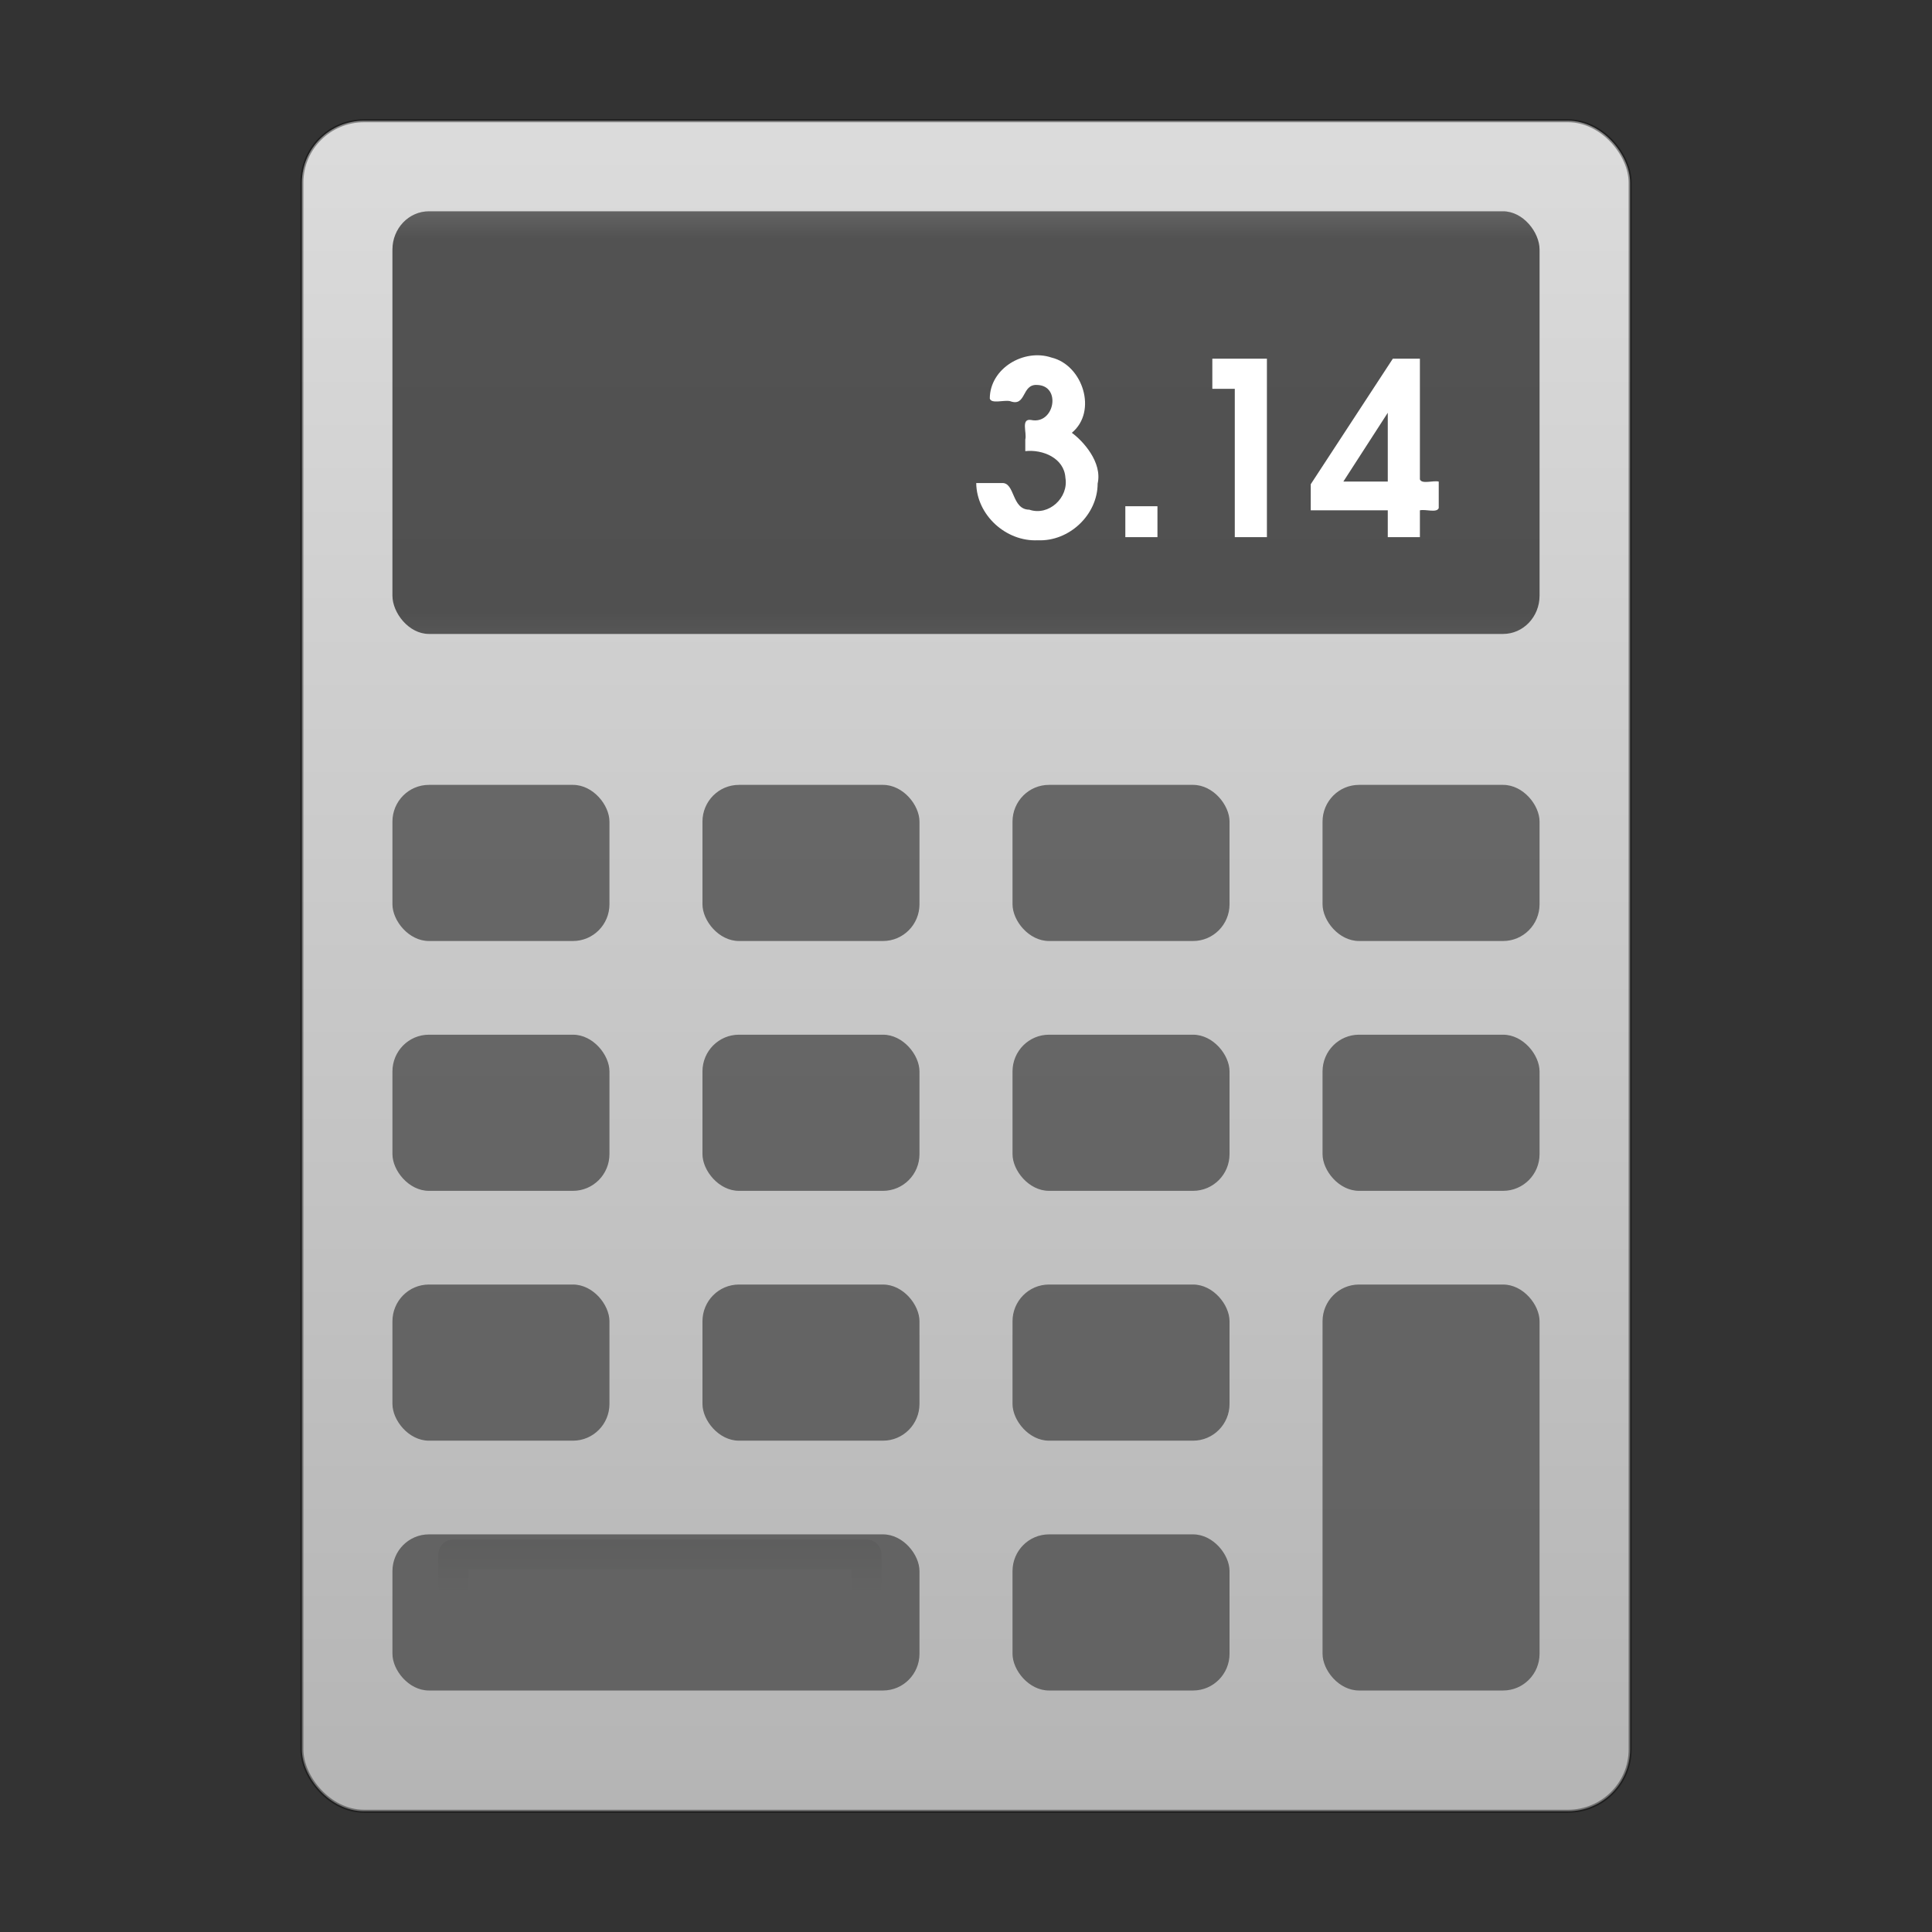 <?xml version="1.0" encoding="UTF-8" standalone="no"?>
<!-- Created with Inkscape (http://www.inkscape.org/) -->

<svg
   xmlns:dc="http://purl.org/dc/elements/1.1/"
   xmlns:cc="http://creativecommons.org/ns#"
   xmlns:rdf="http://www.w3.org/1999/02/22-rdf-syntax-ns#"
   xmlns:svg="http://www.w3.org/2000/svg"
   xmlns="http://www.w3.org/2000/svg"
   xmlns:xlink="http://www.w3.org/1999/xlink"
   xmlns:sodipodi="http://sodipodi.sourceforge.net/DTD/sodipodi-0.dtd"
   xmlns:inkscape="http://www.inkscape.org/namespaces/inkscape"
   version="1.0"
   width="64"
   height="64"
   id="svg3478"
   sodipodi:docname="accessories-calculator.svg"
   inkscape:version="0.92.4 5da689c313, 2019-01-14">
  <rect width="100%" height="100%" fill="#333333" stroke="none"/>
  <sodipodi:namedview
     pagecolor="#ffffff"
     bordercolor="#666666"
     borderopacity="1"
     objecttolerance="10"
     gridtolerance="10"
     guidetolerance="10"
     inkscape:pageopacity="0"
     inkscape:pageshadow="2"
     inkscape:window-width="1680"
     inkscape:window-height="990"
     id="namedview1981"
     showgrid="false"
     inkscape:zoom="12.34375"
     inkscape:cx="32"
     inkscape:cy="32"
     inkscape:window-x="0"
     inkscape:window-y="31"
     inkscape:window-maximized="1"
     inkscape:current-layer="svg3478" />
  <defs
     id="defs3480">
    <linearGradient
       id="linearGradient4608">
      <stop
         id="stop4610"
         style="stop-color:#ffffff;stop-opacity:1"
         offset="0" />
      <stop
         id="stop4612"
         style="stop-color:#ffffff;stop-opacity:0.235"
         offset="0.027" />
      <stop
         id="stop4614"
         style="stop-color:#ffffff;stop-opacity:0.157"
         offset="0.97" />
      <stop
         id="stop4616"
         style="stop-color:#ffffff;stop-opacity:0.392"
         offset="1" />
    </linearGradient>
    <linearGradient
       id="linearGradient3428">
      <stop
         id="stop3430"
         style="stop-color:#000000;stop-opacity:0"
         offset="0" />
      <stop
         id="stop3436"
         style="stop-color:#000000;stop-opacity:1"
         offset="0.5" />
      <stop
         id="stop3432"
         style="stop-color:#000000;stop-opacity:0"
         offset="1" />
    </linearGradient>
    <linearGradient
       x1="11.508"
       y1="39"
       x2="11.508"
       y2="47.016"
       id="linearGradient6620"
       xlink:href="#linearGradient3428"
       gradientUnits="userSpaceOnUse" />
    <radialGradient
       cx="3"
       cy="43"
       r="2"
       fx="3"
       fy="43"
       id="radialGradient6618"
       xlink:href="#linearGradient3414"
       gradientUnits="userSpaceOnUse"
       gradientTransform="matrix(2,0,0,2,35,-43)" />
    <linearGradient
       id="linearGradient3414">
      <stop
         id="stop3416"
         style="stop-color:#000000;stop-opacity:1"
         offset="0" />
      <stop
         id="stop3418"
         style="stop-color:#000000;stop-opacity:0"
         offset="1" />
    </linearGradient>
    <radialGradient
       cx="3"
       cy="43"
       r="2"
       fx="3"
       fy="43"
       id="radialGradient6616"
       xlink:href="#linearGradient3414"
       gradientUnits="userSpaceOnUse"
       gradientTransform="matrix(2,0,0,2,-13,-129)" />
    <linearGradient
       id="linearGradient2490-654-721">
      <stop
         id="stop2913"
         style="stop-color:#6e6e6e;stop-opacity:1"
         offset="0" />
      <stop
         id="stop2915"
         style="stop-color:#aaaaaa;stop-opacity:1"
         offset="1" />
    </linearGradient>
    <linearGradient
       id="linearGradient2556">
      <stop
         id="stop2558"
         style="stop-color:#dcdcdc;stop-opacity:1"
         offset="0" />
      <stop
         id="stop2564"
         style="stop-color:#b4b4b4;stop-opacity:1"
         offset="1" />
    </linearGradient>
    <linearGradient
       id="linearGradient3341">
      <stop
         id="stop3343"
         style="stop-color:#ffffff;stop-opacity:1"
         offset="0" />
      <stop
         id="stop3345"
         style="stop-color:#ffffff;stop-opacity:0"
         offset="1" />
    </linearGradient>
    <linearGradient
       id="linearGradient3251">
      <stop
         id="stop3253"
         style="stop-color:#888986;stop-opacity:1"
         offset="0" />
      <stop
         id="stop3255"
         style="stop-color:#888986;stop-opacity:0"
         offset="1" />
    </linearGradient>
    <linearGradient
       id="linearGradient3426">
      <stop
         id="stop3428"
         style="stop-color:#ffffff;stop-opacity:1"
         offset="0" />
      <stop
         id="stop3431"
         style="stop-color:#ffffff;stop-opacity:0"
         offset="1" />
    </linearGradient>
    <linearGradient
       x1="24"
       y1="17"
       x2="24"
       y2="4.992"
       id="linearGradient2487"
       xlink:href="#linearGradient3426"
       gradientUnits="userSpaceOnUse"
       gradientTransform="matrix(1.345,0,0,1.364,-0.276,-1)" />
    <linearGradient
       x1="22.345"
       y1="37.999"
       x2="22.345"
       y2="39.508"
       id="linearGradient2517"
       xlink:href="#linearGradient3251"
       gradientUnits="userSpaceOnUse"
       gradientTransform="matrix(1.322,0,0,1.334,-12.954,0.15)" />
    <linearGradient
       x1="22.162"
       y1="13.755"
       x2="21.643"
       y2="3.644"
       id="linearGradient2533"
       xlink:href="#linearGradient3341"
       gradientUnits="userSpaceOnUse"
       gradientTransform="matrix(1.366,0,0,1.461,-0.791,-3.228)" />
    <linearGradient
       x1="22.506"
       y1="7.589"
       x2="22.506"
       y2="44.997"
       id="linearGradient2540"
       xlink:href="#linearGradient2556"
       gradientUnits="userSpaceOnUse"
       gradientTransform="matrix(1.375,0,0,1.536,-4.44,-8.35)" />
    <linearGradient
       x1="31.279"
       y1="56.744"
       x2="31.279"
       y2="4.008"
       id="linearGradient2542"
       xlink:href="#linearGradient2490-654-721"
       gradientUnits="userSpaceOnUse"
       gradientTransform="matrix(1.335,0,0,1.366,-0.029,-2.169)" />
    <linearGradient
       x1="24"
       y1="5.322"
       x2="24"
       y2="42.597"
       id="linearGradient3958"
       xlink:href="#linearGradient4608"
       gradientUnits="userSpaceOnUse"
       gradientTransform="matrix(1.108,0,0,1.432,5.405,-2.378)" />
    <linearGradient
       id="linearGradient3924-803-1">
      <stop
         id="stop3252-6"
         style="stop-color:#ffffff;stop-opacity:1"
         offset="0" />
      <stop
         id="stop3254-8"
         style="stop-color:#ffffff;stop-opacity:0.235"
         offset="0.063" />
      <stop
         id="stop3256-6"
         style="stop-color:#ffffff;stop-opacity:0.157"
         offset="0.951" />
      <stop
         id="stop3258-0"
         style="stop-color:#ffffff;stop-opacity:0.392"
         offset="1" />
    </linearGradient>
    <linearGradient
       x1="24"
       y1="5"
       x2="24"
       y2="43"
       id="linearGradient3984"
       xlink:href="#linearGradient3924-803-1"
       gradientUnits="userSpaceOnUse"
       gradientTransform="matrix(0.946,0,0,0.297,9.297,6.865)" />
    <linearGradient
       x1="24"
       y1="10.689"
       x2="24"
       y2="34.467"
       id="linearGradient3984-1"
       xlink:href="#linearGradient3924-803-1-6"
       gradientUnits="userSpaceOnUse"
       gradientTransform="matrix(0.405,0,0,0.081,12.27,51.054)" />
    <linearGradient
       id="linearGradient3924-803-1-6">
      <stop
         id="stop3252-6-1"
         style="stop-color:#ffffff;stop-opacity:1"
         offset="0" />
      <stop
         id="stop3254-8-3"
         style="stop-color:#ffffff;stop-opacity:0.235"
         offset="0.063" />
      <stop
         id="stop3256-6-1"
         style="stop-color:#ffffff;stop-opacity:0.157"
         offset="0.951" />
      <stop
         id="stop3258-0-8"
         style="stop-color:#ffffff;stop-opacity:0.392"
         offset="1" />
    </linearGradient>
    <linearGradient
       x1="24"
       y1="17"
       x2="24"
       y2="4.992"
       id="linearGradient2487-1"
       xlink:href="#linearGradient3426-9"
       gradientUnits="userSpaceOnUse"
       gradientTransform="matrix(0.655,0,0,0.636,6.276,46)" />
    <linearGradient
       id="linearGradient3426-9">
      <stop
         id="stop3428-8"
         style="stop-color:#ffffff;stop-opacity:1"
         offset="0" />
      <stop
         id="stop3431-3"
         style="stop-color:#ffffff;stop-opacity:0"
         offset="1" />
    </linearGradient>
    <linearGradient
       x1="24"
       y1="10.689"
       x2="24"
       y2="34.467"
       id="linearGradient3984-1-0"
       xlink:href="#linearGradient3924-803-1-6-6"
       gradientUnits="userSpaceOnUse"
       gradientTransform="matrix(0.135,0,0,0.081,13.757,43.054)" />
    <linearGradient
       id="linearGradient3924-803-1-6-6">
      <stop
         id="stop3252-6-1-3"
         style="stop-color:#ffffff;stop-opacity:1"
         offset="0" />
      <stop
         id="stop3254-8-3-0"
         style="stop-color:#ffffff;stop-opacity:0.235"
         offset="0.063" />
      <stop
         id="stop3256-6-1-3"
         style="stop-color:#ffffff;stop-opacity:0.157"
         offset="0.951" />
      <stop
         id="stop3258-0-8-6"
         style="stop-color:#ffffff;stop-opacity:0.392"
         offset="1" />
    </linearGradient>
    <linearGradient
       x1="24"
       y1="17"
       x2="24"
       y2="4.992"
       id="linearGradient2487-1-2"
       xlink:href="#linearGradient3426-9-3"
       gradientUnits="userSpaceOnUse"
       gradientTransform="matrix(0.31,0,0,0.636,9.552,38)" />
    <linearGradient
       id="linearGradient3426-9-3">
      <stop
         id="stop3428-8-5"
         style="stop-color:#ffffff;stop-opacity:1"
         offset="0" />
      <stop
         id="stop3431-3-0"
         style="stop-color:#ffffff;stop-opacity:0"
         offset="1" />
    </linearGradient>
    <linearGradient
       x1="24"
       y1="10.689"
       x2="24"
       y2="34.467"
       id="linearGradient3984-1-0-0"
       xlink:href="#linearGradient3924-803-1-6-6-9"
       gradientUnits="userSpaceOnUse"
       gradientTransform="matrix(0.135,0,0,0.081,13.757,35.054)" />
    <linearGradient
       id="linearGradient3924-803-1-6-6-9">
      <stop
         id="stop3252-6-1-3-0"
         style="stop-color:#ffffff;stop-opacity:1"
         offset="0" />
      <stop
         id="stop3254-8-3-0-6"
         style="stop-color:#ffffff;stop-opacity:0.235"
         offset="0.063" />
      <stop
         id="stop3256-6-1-3-7"
         style="stop-color:#ffffff;stop-opacity:0.157"
         offset="0.951" />
      <stop
         id="stop3258-0-8-6-7"
         style="stop-color:#ffffff;stop-opacity:0.392"
         offset="1" />
    </linearGradient>
    <linearGradient
       x1="24"
       y1="17"
       x2="24"
       y2="4.992"
       id="linearGradient2487-1-2-4"
       xlink:href="#linearGradient3426-9-3-0"
       gradientUnits="userSpaceOnUse"
       gradientTransform="matrix(0.31,0,0,0.636,9.552,30)" />
    <linearGradient
       id="linearGradient3426-9-3-0">
      <stop
         id="stop3428-8-5-7"
         style="stop-color:#ffffff;stop-opacity:1"
         offset="0" />
      <stop
         id="stop3431-3-0-1"
         style="stop-color:#ffffff;stop-opacity:0"
         offset="1" />
    </linearGradient>
    <linearGradient
       x1="24"
       y1="10.689"
       x2="24"
       y2="34.467"
       id="linearGradient3984-1-0-6"
       xlink:href="#linearGradient3924-803-1-6-6-7"
       gradientUnits="userSpaceOnUse"
       gradientTransform="matrix(0.135,0,0,0.081,13.757,27.054)" />
    <linearGradient
       id="linearGradient3924-803-1-6-6-7">
      <stop
         id="stop3252-6-1-3-9"
         style="stop-color:#ffffff;stop-opacity:1"
         offset="0" />
      <stop
         id="stop3254-8-3-0-1"
         style="stop-color:#ffffff;stop-opacity:0.235"
         offset="0.063" />
      <stop
         id="stop3256-6-1-3-8"
         style="stop-color:#ffffff;stop-opacity:0.157"
         offset="0.951" />
      <stop
         id="stop3258-0-8-6-9"
         style="stop-color:#ffffff;stop-opacity:0.392"
         offset="1" />
    </linearGradient>
    <linearGradient
       x1="24"
       y1="17"
       x2="24"
       y2="4.992"
       id="linearGradient2487-1-2-7"
       xlink:href="#linearGradient3426-9-3-5"
       gradientUnits="userSpaceOnUse"
       gradientTransform="matrix(0.31,0,0,0.636,9.552,22)" />
    <linearGradient
       id="linearGradient3426-9-3-5">
      <stop
         id="stop3428-8-5-2"
         style="stop-color:#ffffff;stop-opacity:1"
         offset="0" />
      <stop
         id="stop3431-3-0-9"
         style="stop-color:#ffffff;stop-opacity:0"
         offset="1" />
    </linearGradient>
    <linearGradient
       x1="24"
       y1="10.689"
       x2="24"
       y2="34.467"
       id="linearGradient3984-1-0-6-2"
       xlink:href="#linearGradient3924-803-1-6-6-7-6"
       gradientUnits="userSpaceOnUse"
       gradientTransform="matrix(0.135,0,0,0.081,23.757,27.054)" />
    <linearGradient
       id="linearGradient3924-803-1-6-6-7-6">
      <stop
         id="stop3252-6-1-3-9-2"
         style="stop-color:#ffffff;stop-opacity:1"
         offset="0" />
      <stop
         id="stop3254-8-3-0-1-2"
         style="stop-color:#ffffff;stop-opacity:0.235"
         offset="0.063" />
      <stop
         id="stop3256-6-1-3-8-5"
         style="stop-color:#ffffff;stop-opacity:0.157"
         offset="0.951" />
      <stop
         id="stop3258-0-8-6-9-9"
         style="stop-color:#ffffff;stop-opacity:0.392"
         offset="1" />
    </linearGradient>
    <linearGradient
       x1="24"
       y1="17"
       x2="24"
       y2="4.992"
       id="linearGradient2487-1-2-7-7"
       xlink:href="#linearGradient3426-9-3-5-8"
       gradientUnits="userSpaceOnUse"
       gradientTransform="matrix(0.31,0,0,0.636,19.552,22)" />
    <linearGradient
       id="linearGradient3426-9-3-5-8">
      <stop
         id="stop3428-8-5-2-0"
         style="stop-color:#ffffff;stop-opacity:1"
         offset="0" />
      <stop
         id="stop3431-3-0-9-4"
         style="stop-color:#ffffff;stop-opacity:0"
         offset="1" />
    </linearGradient>
    <linearGradient
       x1="24"
       y1="10.689"
       x2="24"
       y2="34.467"
       id="linearGradient3984-1-0-0-4"
       xlink:href="#linearGradient3924-803-1-6-6-9-5"
       gradientUnits="userSpaceOnUse"
       gradientTransform="matrix(0.135,0,0,0.081,23.757,35.054)" />
    <linearGradient
       id="linearGradient3924-803-1-6-6-9-5">
      <stop
         id="stop3252-6-1-3-0-9"
         style="stop-color:#ffffff;stop-opacity:1"
         offset="0" />
      <stop
         id="stop3254-8-3-0-6-6"
         style="stop-color:#ffffff;stop-opacity:0.235"
         offset="0.063" />
      <stop
         id="stop3256-6-1-3-7-5"
         style="stop-color:#ffffff;stop-opacity:0.157"
         offset="0.951" />
      <stop
         id="stop3258-0-8-6-7-8"
         style="stop-color:#ffffff;stop-opacity:0.392"
         offset="1" />
    </linearGradient>
    <linearGradient
       x1="24"
       y1="17"
       x2="24"
       y2="4.992"
       id="linearGradient2487-1-2-4-9"
       xlink:href="#linearGradient3426-9-3-0-2"
       gradientUnits="userSpaceOnUse"
       gradientTransform="matrix(0.31,0,0,0.636,19.552,30)" />
    <linearGradient
       id="linearGradient3426-9-3-0-2">
      <stop
         id="stop3428-8-5-7-7"
         style="stop-color:#ffffff;stop-opacity:1"
         offset="0" />
      <stop
         id="stop3431-3-0-1-7"
         style="stop-color:#ffffff;stop-opacity:0"
         offset="1" />
    </linearGradient>
    <linearGradient
       x1="24"
       y1="10.689"
       x2="24"
       y2="34.467"
       id="linearGradient3984-1-0-8"
       xlink:href="#linearGradient3924-803-1-6-6-6"
       gradientUnits="userSpaceOnUse"
       gradientTransform="matrix(0.135,0,0,0.081,23.757,43.054)" />
    <linearGradient
       id="linearGradient3924-803-1-6-6-6">
      <stop
         id="stop3252-6-1-3-2"
         style="stop-color:#ffffff;stop-opacity:1"
         offset="0" />
      <stop
         id="stop3254-8-3-0-8"
         style="stop-color:#ffffff;stop-opacity:0.235"
         offset="0.063" />
      <stop
         id="stop3256-6-1-3-1"
         style="stop-color:#ffffff;stop-opacity:0.157"
         offset="0.951" />
      <stop
         id="stop3258-0-8-6-99"
         style="stop-color:#ffffff;stop-opacity:0.392"
         offset="1" />
    </linearGradient>
    <linearGradient
       x1="24"
       y1="17"
       x2="24"
       y2="4.992"
       id="linearGradient2487-1-2-44"
       xlink:href="#linearGradient3426-9-3-54"
       gradientUnits="userSpaceOnUse"
       gradientTransform="matrix(0.31,0,0,0.636,19.552,38)" />
    <linearGradient
       id="linearGradient3426-9-3-54">
      <stop
         id="stop3428-8-5-6"
         style="stop-color:#ffffff;stop-opacity:1"
         offset="0" />
      <stop
         id="stop3431-3-0-18"
         style="stop-color:#ffffff;stop-opacity:0"
         offset="1" />
    </linearGradient>
    <linearGradient
       x1="24"
       y1="10.689"
       x2="24"
       y2="34.467"
       id="linearGradient3984-1-0-6-9"
       xlink:href="#linearGradient3924-803-1-6-6-7-8"
       gradientUnits="userSpaceOnUse"
       gradientTransform="matrix(0.135,0,0,0.081,33.757,27.054)" />
    <linearGradient
       id="linearGradient3924-803-1-6-6-7-8">
      <stop
         id="stop3252-6-1-3-9-6"
         style="stop-color:#ffffff;stop-opacity:1"
         offset="0" />
      <stop
         id="stop3254-8-3-0-1-7"
         style="stop-color:#ffffff;stop-opacity:0.235"
         offset="0.063" />
      <stop
         id="stop3256-6-1-3-8-2"
         style="stop-color:#ffffff;stop-opacity:0.157"
         offset="0.951" />
      <stop
         id="stop3258-0-8-6-9-4"
         style="stop-color:#ffffff;stop-opacity:0.392"
         offset="1" />
    </linearGradient>
    <linearGradient
       x1="24"
       y1="17"
       x2="24"
       y2="4.992"
       id="linearGradient2487-1-2-7-9"
       xlink:href="#linearGradient3426-9-3-5-1"
       gradientUnits="userSpaceOnUse"
       gradientTransform="matrix(0.31,0,0,0.636,29.552,22)" />
    <linearGradient
       id="linearGradient3426-9-3-5-1">
      <stop
         id="stop3428-8-5-2-3"
         style="stop-color:#ffffff;stop-opacity:1"
         offset="0" />
      <stop
         id="stop3431-3-0-9-3"
         style="stop-color:#ffffff;stop-opacity:0"
         offset="1" />
    </linearGradient>
    <linearGradient
       x1="24"
       y1="10.689"
       x2="24"
       y2="34.467"
       id="linearGradient3984-1-0-0-6"
       xlink:href="#linearGradient3924-803-1-6-6-9-9"
       gradientUnits="userSpaceOnUse"
       gradientTransform="matrix(0.135,0,0,0.081,33.757,35.054)" />
    <linearGradient
       id="linearGradient3924-803-1-6-6-9-9">
      <stop
         id="stop3252-6-1-3-0-94"
         style="stop-color:#ffffff;stop-opacity:1"
         offset="0" />
      <stop
         id="stop3254-8-3-0-6-0"
         style="stop-color:#ffffff;stop-opacity:0.235"
         offset="0.063" />
      <stop
         id="stop3256-6-1-3-7-8"
         style="stop-color:#ffffff;stop-opacity:0.157"
         offset="0.951" />
      <stop
         id="stop3258-0-8-6-7-5"
         style="stop-color:#ffffff;stop-opacity:0.392"
         offset="1" />
    </linearGradient>
    <linearGradient
       x1="24"
       y1="17"
       x2="24"
       y2="4.992"
       id="linearGradient2487-1-2-4-99"
       xlink:href="#linearGradient3426-9-3-0-4"
       gradientUnits="userSpaceOnUse"
       gradientTransform="matrix(0.31,0,0,0.636,29.552,30)" />
    <linearGradient
       id="linearGradient3426-9-3-0-4">
      <stop
         id="stop3428-8-5-7-8"
         style="stop-color:#ffffff;stop-opacity:1"
         offset="0" />
      <stop
         id="stop3431-3-0-1-9"
         style="stop-color:#ffffff;stop-opacity:0"
         offset="1" />
    </linearGradient>
    <linearGradient
       x1="24"
       y1="10.689"
       x2="24"
       y2="34.467"
       id="linearGradient3984-1-0-81"
       xlink:href="#linearGradient3924-803-1-6-6-8"
       gradientUnits="userSpaceOnUse"
       gradientTransform="matrix(0.135,0,0,0.081,33.757,43.054)" />
    <linearGradient
       id="linearGradient3924-803-1-6-6-8">
      <stop
         id="stop3252-6-1-3-4"
         style="stop-color:#ffffff;stop-opacity:1"
         offset="0" />
      <stop
         id="stop3254-8-3-0-3"
         style="stop-color:#ffffff;stop-opacity:0.235"
         offset="0.063" />
      <stop
         id="stop3256-6-1-3-2"
         style="stop-color:#ffffff;stop-opacity:0.157"
         offset="0.951" />
      <stop
         id="stop3258-0-8-6-6"
         style="stop-color:#ffffff;stop-opacity:0.392"
         offset="1" />
    </linearGradient>
    <linearGradient
       x1="24"
       y1="17"
       x2="24"
       y2="4.992"
       id="linearGradient2487-1-2-1"
       xlink:href="#linearGradient3426-9-3-07"
       gradientUnits="userSpaceOnUse"
       gradientTransform="matrix(0.31,0,0,0.636,29.39,37.838)" />
    <linearGradient
       id="linearGradient3426-9-3-07">
      <stop
         id="stop3428-8-5-9"
         style="stop-color:#ffffff;stop-opacity:1"
         offset="0" />
      <stop
         id="stop3431-3-0-6"
         style="stop-color:#ffffff;stop-opacity:0"
         offset="1" />
    </linearGradient>
    <linearGradient
       x1="24"
       y1="10.689"
       x2="24"
       y2="34.467"
       id="linearGradient3984-1-0-6-1"
       xlink:href="#linearGradient3924-803-1-6-6-7-1"
       gradientUnits="userSpaceOnUse"
       gradientTransform="matrix(0.135,0,0,0.081,43.757,27.054)" />
    <linearGradient
       id="linearGradient3924-803-1-6-6-7-1">
      <stop
         id="stop3252-6-1-3-9-9"
         style="stop-color:#ffffff;stop-opacity:1"
         offset="0" />
      <stop
         id="stop3254-8-3-0-1-9"
         style="stop-color:#ffffff;stop-opacity:0.235"
         offset="0.063" />
      <stop
         id="stop3256-6-1-3-8-3"
         style="stop-color:#ffffff;stop-opacity:0.157"
         offset="0.951" />
      <stop
         id="stop3258-0-8-6-9-95"
         style="stop-color:#ffffff;stop-opacity:0.392"
         offset="1" />
    </linearGradient>
    <linearGradient
       x1="24"
       y1="17"
       x2="24"
       y2="4.992"
       id="linearGradient2487-1-2-7-6"
       xlink:href="#linearGradient3426-9-3-5-13"
       gradientUnits="userSpaceOnUse"
       gradientTransform="matrix(0.31,0,0,0.636,39.552,22)" />
    <linearGradient
       id="linearGradient3426-9-3-5-13">
      <stop
         id="stop3428-8-5-2-9"
         style="stop-color:#ffffff;stop-opacity:1"
         offset="0" />
      <stop
         id="stop3431-3-0-9-1"
         style="stop-color:#ffffff;stop-opacity:0"
         offset="1" />
    </linearGradient>
    <linearGradient
       x1="24"
       y1="10.689"
       x2="24"
       y2="34.467"
       id="linearGradient3984-1-0-0-1"
       xlink:href="#linearGradient3924-803-1-6-6-9-1"
       gradientUnits="userSpaceOnUse"
       gradientTransform="matrix(0.135,0,0,0.081,43.757,35.054)" />
    <linearGradient
       id="linearGradient3924-803-1-6-6-9-1">
      <stop
         id="stop3252-6-1-3-0-90"
         style="stop-color:#ffffff;stop-opacity:1"
         offset="0" />
      <stop
         id="stop3254-8-3-0-6-4"
         style="stop-color:#ffffff;stop-opacity:0.235"
         offset="0.063" />
      <stop
         id="stop3256-6-1-3-7-1"
         style="stop-color:#ffffff;stop-opacity:0.157"
         offset="0.951" />
      <stop
         id="stop3258-0-8-6-7-6"
         style="stop-color:#ffffff;stop-opacity:0.392"
         offset="1" />
    </linearGradient>
    <linearGradient
       x1="24"
       y1="17"
       x2="24"
       y2="4.992"
       id="linearGradient2487-1-2-4-997"
       xlink:href="#linearGradient3426-9-3-0-28"
       gradientUnits="userSpaceOnUse"
       gradientTransform="matrix(0.31,0,0,0.636,39.552,30)" />
    <linearGradient
       id="linearGradient3426-9-3-0-28">
      <stop
         id="stop3428-8-5-7-72"
         style="stop-color:#ffffff;stop-opacity:1"
         offset="0" />
      <stop
         id="stop3431-3-0-1-8"
         style="stop-color:#ffffff;stop-opacity:0"
         offset="1" />
    </linearGradient>
    <linearGradient
       x1="24"
       y1="6.42"
       x2="24"
       y2="40.287"
       id="linearGradient3984-1-0-88"
       xlink:href="#linearGradient3924-803-1-6-6-98"
       gradientUnits="userSpaceOnUse"
       gradientTransform="matrix(0.135,0,0,0.297,43.757,41.865)" />
    <linearGradient
       id="linearGradient3924-803-1-6-6-98">
      <stop
         id="stop3252-6-1-3-90"
         style="stop-color:#ffffff;stop-opacity:1"
         offset="0" />
      <stop
         id="stop3254-8-3-0-9"
         style="stop-color:#ffffff;stop-opacity:0.235"
         offset="0.063" />
      <stop
         id="stop3256-6-1-3-15"
         style="stop-color:#ffffff;stop-opacity:0.157"
         offset="0.951" />
      <stop
         id="stop3258-0-8-6-8"
         style="stop-color:#ffffff;stop-opacity:0.392"
         offset="1" />
    </linearGradient>
    <linearGradient
       x1="24"
       y1="17"
       x2="24"
       y2="4.992"
       id="linearGradient2487-1-2-6"
       xlink:href="#linearGradient3426-9-3-3"
       gradientUnits="userSpaceOnUse"
       gradientTransform="matrix(0.31,0,0,1.364,39.552,34)" />
    <linearGradient
       id="linearGradient3426-9-3-3">
      <stop
         id="stop3428-8-5-1"
         style="stop-color:#ffffff;stop-opacity:1"
         offset="0" />
      <stop
         id="stop3431-3-0-0"
         style="stop-color:#ffffff;stop-opacity:0"
         offset="1" />
    </linearGradient>
    <linearGradient
       x1="24"
       y1="10.689"
       x2="24"
       y2="34.467"
       id="linearGradient3984-1-0-6-9-9"
       xlink:href="#linearGradient3924-803-1-6-6-7-8-5"
       gradientUnits="userSpaceOnUse"
       gradientTransform="matrix(0.135,0,0,0.081,33.757,51.054)" />
    <linearGradient
       id="linearGradient3924-803-1-6-6-7-8-5">
      <stop
         id="stop3252-6-1-3-9-6-8"
         style="stop-color:#ffffff;stop-opacity:1"
         offset="0" />
      <stop
         id="stop3254-8-3-0-1-7-4"
         style="stop-color:#ffffff;stop-opacity:0.235"
         offset="0.063" />
      <stop
         id="stop3256-6-1-3-8-2-8"
         style="stop-color:#ffffff;stop-opacity:0.157"
         offset="0.951" />
      <stop
         id="stop3258-0-8-6-9-4-3"
         style="stop-color:#ffffff;stop-opacity:0.392"
         offset="1" />
    </linearGradient>
    <linearGradient
       x1="24"
       y1="17"
       x2="24"
       y2="4.992"
       id="linearGradient2487-1-2-7-9-6"
       xlink:href="#linearGradient3426-9-3-5-1-9"
       gradientUnits="userSpaceOnUse"
       gradientTransform="matrix(0.31,0,0,0.636,29.552,46)" />
    <linearGradient
       id="linearGradient3426-9-3-5-1-9">
      <stop
         id="stop3428-8-5-2-3-1"
         style="stop-color:#ffffff;stop-opacity:1"
         offset="0" />
      <stop
         id="stop3431-3-0-9-3-8"
         style="stop-color:#ffffff;stop-opacity:0"
         offset="1" />
    </linearGradient>
    <linearGradient
       inkscape:collect="always"
       xlink:href="#linearGradient3924-803-1"
       id="linearGradient2058"
       x1="13"
       y1="7"
       x2="13"
       y2="21"
       gradientUnits="userSpaceOnUse" />
  </defs>
  <rect
     width="44"
     height="56"
     rx="2.059"
     ry="2.048"
     x="10"
     y="4"
     id="rect2157"
     style="display:inline;overflow:visible;visibility:visible;fill:url(#linearGradient2540);fill-opacity:1;fill-rule:nonzero;stroke:#000000;stroke-width:0.1;stroke-linecap:round;stroke-linejoin:miter;stroke-miterlimit:6;stroke-dasharray:none;stroke-dashoffset:1.4;stroke-opacity:0.392;marker:none" />
  <rect
     width="38"
     height="14"
     rx="1.208"
     ry="1.267"
     x="13"
     y="7"
     id="rect3045"
     style="display:inline;overflow:visible;visibility:visible;fill:#4d4d4d;fill-opacity:1;fill-rule:nonzero;stroke:#000000;stroke-width:0;stroke-miterlimit:4;stroke-dasharray:none;stroke-opacity:1;marker:none" />
  <rect
     width="13.686"
     height="2.667"
     rx="0"
     ry="0"
     x="15.017"
     y="51.493"
     id="rect3261"
     style="opacity:0.6;fill:none;stroke:url(#linearGradient2517);stroke-width:0.996;stroke-linecap:square;stroke-linejoin:round;stroke-miterlimit:6;stroke-opacity:1;stroke-dasharray:none;stroke-dashoffset:1.4;marker:none;visibility:visible;display:inline;overflow:visible" />
  <path
     d="m 33.962,14.945 c 0.576,-0.066 1.291,0.227 1.331,0.882 0.115,0.655 -0.551,1.278 -1.195,1.057 -0.597,-0.004 -0.466,-0.91 -0.913,-0.883 -0.282,0 -0.564,0 -0.846,0 0.011,1.061 0.987,1.948 2.04,1.896 1.034,0.048 1.98,-0.839 1.982,-1.878 0.16,-0.706 -0.484,-1.412 -0.855,-1.682 0.857,-0.709 0.363,-2.244 -0.673,-2.492 -0.908,-0.307 -2.039,0.35 -2.045,1.356 0.049,0.188 0.466,0.041 0.67,0.087 0.549,0.204 0.376,-0.57 0.898,-0.536 0.814,0.022 0.576,1.326 -0.201,1.16 -0.347,-0.055 -0.132,0.428 -0.191,0.648 0,0.128 0,0.256 0,0.384 z m 3.316,2.848 c 0.355,0 0.709,0 1.064,0 0,-0.341 0,-0.683 0,-1.024 -0.355,0 -0.709,0 -1.064,0 0,0.341 0,0.683 0,1.024 z m 3.626,0 c 0.355,0 0.709,0 1.064,0 0,-1.971 0,-3.941 0,-5.912 -0.603,0 -1.205,0 -1.808,0 0,0.333 0,0.667 0,1 0.248,0 0.496,0 0.744,0 0,1.637 0,3.275 0,4.912 z m 2.516,-1.752 c 0,0.288 0,0.576 0,0.864 0.851,0 1.701,0 2.552,0 0,0.296 0,0.592 0,0.888 0.355,0 0.709,0 1.064,0 0,-0.296 0,-0.592 0,-0.888 0.187,-0.046 0.562,0.096 0.624,-0.075 0,-0.292 0,-0.584 0,-0.877 -0.187,-0.046 -0.562,0.096 -0.624,-0.075 0,-1.332 0,-2.664 0,-3.997 -0.299,0 -0.597,0 -0.896,0 -0.907,1.387 -1.813,2.773 -2.72,4.16 z m 2.552,-0.088 c -0.491,0 -0.981,0 -1.472,0 0.491,-0.76 0.981,-1.52 1.472,-2.28 0,0.76 0,1.52 0,2.28 z"
     inkscape:connector-curvature="0"
     id="text2469"
     style="font-size:6px;font-style:normal;font-variant:normal;font-weight:bold;font-stretch:normal;fill:#ffffff;fill-opacity:1;stroke:none;font-family:URW Gothic L;-inkscape-font-specification:URW Gothic L Book" />
  <g
     id="g8829"
     style="opacity:0.8">
    <rect
       style="display:inline;overflow:visible;visibility:visible;fill:#4d4d4d;fill-opacity:1;fill-rule:nonzero;stroke:#000000;stroke-width:0;stroke-miterlimit:4;stroke-dasharray:none;stroke-opacity:1;marker:none"
       id="rect3045-0"
       y="50.828"
       x="13"
       ry="1.217"
       rx="1.208"
       height="5.172"
       width="17.459" />
    <rect
       style="display:inline;overflow:visible;visibility:visible;fill:#4d4d4d;fill-opacity:1;fill-rule:nonzero;stroke:#000000;stroke-width:0;stroke-miterlimit:4;stroke-dasharray:none;stroke-opacity:1;marker:none"
       id="rect3045-0-2"
       y="42.552"
       x="13"
       ry="1.217"
       rx="1.208"
       height="5.172"
       width="7.189" />
    <rect
       style="display:inline;overflow:visible;visibility:visible;fill:#4d4d4d;fill-opacity:1;fill-rule:nonzero;stroke:#000000;stroke-width:0;stroke-miterlimit:4;stroke-dasharray:none;stroke-opacity:1;marker:none"
       id="rect3045-0-2-0"
       y="34.276"
       x="13"
       ry="1.217"
       rx="1.208"
       height="5.172"
       width="7.189" />
    <rect
       style="display:inline;overflow:visible;visibility:visible;fill:#4d4d4d;fill-opacity:1;fill-rule:nonzero;stroke:#000000;stroke-width:0;stroke-miterlimit:4;stroke-dasharray:none;stroke-opacity:1;marker:none"
       id="rect3045-0-2-5"
       y="26"
       x="13"
       ry="1.217"
       rx="1.208"
       height="5.172"
       width="7.189" />
    <rect
       style="display:inline;overflow:visible;visibility:visible;fill:#4d4d4d;fill-opacity:1;fill-rule:nonzero;stroke:#000000;stroke-width:0;stroke-miterlimit:4;stroke-dasharray:none;stroke-opacity:1;marker:none"
       id="rect3045-0-2-07"
       y="42.552"
       x="23.27"
       ry="1.217"
       rx="1.208"
       height="5.172"
       width="7.189" />
    <rect
       style="display:inline;overflow:visible;visibility:visible;fill:#4d4d4d;fill-opacity:1;fill-rule:nonzero;stroke:#000000;stroke-width:0;stroke-miterlimit:4;stroke-dasharray:none;stroke-opacity:1;marker:none"
       id="rect3045-0-2-0-9"
       y="34.276"
       x="23.27"
       ry="1.217"
       rx="1.208"
       height="5.172"
       width="7.189" />
    <rect
       style="display:inline;overflow:visible;visibility:visible;fill:#4d4d4d;fill-opacity:1;fill-rule:nonzero;stroke:#000000;stroke-width:0;stroke-miterlimit:4;stroke-dasharray:none;stroke-opacity:1;marker:none"
       id="rect3045-0-2-5-7"
       y="26"
       x="23.27"
       ry="1.217"
       rx="1.208"
       height="5.172"
       width="7.189" />
    <rect
       style="display:inline;overflow:visible;visibility:visible;fill:#4d4d4d;fill-opacity:1;fill-rule:nonzero;stroke:#000000;stroke-width:0;stroke-miterlimit:4;stroke-dasharray:none;stroke-opacity:1;marker:none"
       id="rect3045-0-2-7"
       y="42.552"
       x="33.541"
       ry="1.217"
       rx="1.208"
       height="5.172"
       width="7.189" />
    <rect
       style="display:inline;overflow:visible;visibility:visible;fill:#4d4d4d;fill-opacity:1;fill-rule:nonzero;stroke:#000000;stroke-width:0;stroke-miterlimit:4;stroke-dasharray:none;stroke-opacity:1;marker:none"
       id="rect3045-0-2-0-6"
       y="34.276"
       x="33.541"
       ry="1.217"
       rx="1.208"
       height="5.172"
       width="7.189" />
    <rect
       style="display:inline;overflow:visible;visibility:visible;fill:#4d4d4d;fill-opacity:1;fill-rule:nonzero;stroke:#000000;stroke-width:0;stroke-miterlimit:4;stroke-dasharray:none;stroke-opacity:1;marker:none"
       id="rect3045-0-2-5-9"
       y="26"
       x="33.541"
       ry="1.217"
       rx="1.208"
       height="5.172"
       width="7.189" />
    <rect
       style="display:inline;overflow:visible;visibility:visible;fill:#4d4d4d;fill-opacity:1;fill-rule:nonzero;stroke:#000000;stroke-width:0;stroke-miterlimit:4;stroke-dasharray:none;stroke-opacity:1;marker:none"
       id="rect3045-0-2-54"
       y="42.552"
       x="43.811"
       ry="1.217"
       rx="1.208"
       height="13.448"
       width="7.189" />
    <rect
       style="display:inline;overflow:visible;visibility:visible;fill:#4d4d4d;fill-opacity:1;fill-rule:nonzero;stroke:#000000;stroke-width:0;stroke-miterlimit:4;stroke-dasharray:none;stroke-opacity:1;marker:none"
       id="rect3045-0-2-0-3"
       y="34.276"
       x="43.811"
       ry="1.217"
       rx="1.208"
       height="5.172"
       width="7.189" />
    <rect
       style="display:inline;overflow:visible;visibility:visible;fill:#4d4d4d;fill-opacity:1;fill-rule:nonzero;stroke:#000000;stroke-width:0;stroke-miterlimit:4;stroke-dasharray:none;stroke-opacity:1;marker:none"
       id="rect3045-0-2-5-6"
       y="26"
       x="43.811"
       ry="1.217"
       rx="1.208"
       height="5.172"
       width="7.189" />
    <rect
       style="display:inline;overflow:visible;visibility:visible;fill:#4d4d4d;fill-opacity:1;fill-rule:nonzero;stroke:#000000;stroke-width:0;stroke-miterlimit:4;stroke-dasharray:none;stroke-opacity:1;marker:none"
       id="rect3045-0-2-5-9-7"
       y="50.828"
       x="33.541"
       ry="1.217"
       rx="1.208"
       height="5.172"
       width="7.189" />
  </g>
  <rect
     width="38"
     height="14"
     rx="1.208"
     ry="1.267"
     x="13"
     y="7"
     id="rect3045-3"
     style="display:inline;overflow:visible;visibility:visible;opacity:0.125;fill:url(#linearGradient2058);fill-opacity:1;fill-rule:nonzero;stroke:#000000;stroke-width:0;stroke-miterlimit:4;stroke-dasharray:none;stroke-opacity:1;marker:none" />
</svg>
